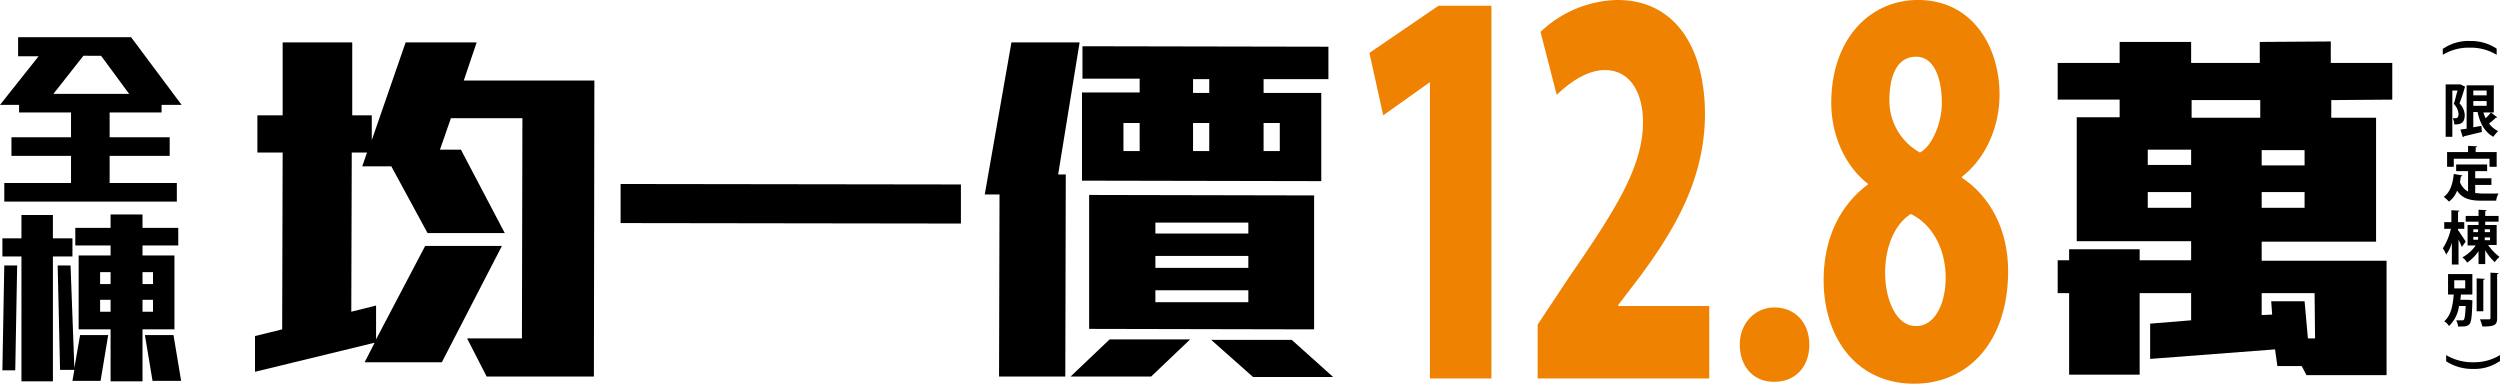 <svg xmlns="http://www.w3.org/2000/svg" width="524.5" height="80.5" viewBox="0 0 524.5 80.5">
  <g id="theme2_desc" transform="translate(-799.5 -1558.1)">
    <g id="Group_540" data-name="Group 540">
      <g id="Group_539" data-name="Group 539">
        <path id="Path_5359" data-name="Path 5359" d="M1099.5,1637.5v-62.1h-.1l-9.7,6.9-2.9-13.1,14.5-9.9h11.1v78.2Z" fill="#ef8200"/>
        <path id="Path_5360" data-name="Path 5360" d="M1158.1,1637.5h-36v-11.3l6.5-9.8c9.7-14.1,15.6-23.2,15.6-32.7,0-6-2.6-10.9-8-10.9-3.8,0-7.5,2.7-10.1,5.2l-3.4-13.2a24.07,24.07,0,0,1,16.1-6.7c12.7,0,18.4,10.8,18.4,23.9,0,13.7-6.5,24.4-13.4,33.8l-4.8,6.3v.2h19.1v15.2Z" fill="#ef8200"/>
        <path id="Path_5361" data-name="Path 5361" d="M1164.5,1630.4c0-4.5,3.2-7.8,7.3-7.8,4.2,0,7.3,3.1,7.3,7.8s-3,7.8-7.3,7.8C1167.4,1638.3,1164.5,1635,1164.5,1630.4Z" fill="#ef8200"/>
        <path id="Path_5362" data-name="Path 5362" d="M1191.3,1596.6c-5-4-7.6-10.5-7.6-16.9,0-13.3,8-21.6,18.2-21.6,11.3,0,17.1,9.6,17.1,19.9,0,6-2.4,12.9-7.9,17.2v.2c5.1,3.3,9.7,9.9,9.7,19.6,0,14.6-8.2,23.6-19.7,23.6-12.4,0-19-10-19-21.7,0-9.4,3.9-16.1,9.3-20.1v-.2Zm16.4,19.8c0-6.7-3.3-11.5-7.3-13.4-3.3,2-5.4,6.8-5.4,12.3,0,5.8,2.4,11.2,6.4,11.2C1205.6,1626.6,1207.7,1621.5,1207.7,1616.4Zm-11.8-37.4a12.42,12.42,0,0,0,6.4,11.1c2.4-1.2,4.6-6,4.6-10.4,0-4.7-1.4-9.7-5.4-9.7C1196.9,1570,1195.9,1575.2,1195.9,1579Z" fill="#ef8200"/>
      </g>
    </g>
    <g id="Group_542" data-name="Group 542">
      <g id="Group_541" data-name="Group 541">
        <path id="Path_5363" data-name="Path 5363" d="M901.6,1637.1l-4.1-8H909l.1-46.2h-15l-2.3,6.6h4.4l9.2,17.5H889.2l-7.6-14h-6.1l1-2.9h-3.2l-.1,33.4,5.2-1.3v7.1l10.3-19.6h16.1l-12.6,24.4H876l2.1-4.1-25.1,6.1v-7.5l5.7-1.4.1-37.1h-5.3v-7.8h5.3V1567h14.6v15.3h4.1v5.2l7.1-20.5h14.9l-2.7,8h27.4l-.1,62.1Z"/>
        <path id="Path_5364" data-name="Path 5364" d="M929.7,1604.9v-8.2l71.4.1v8.2Z"/>
        <path id="Path_5365" data-name="Path 5365" d="M1021.5,1594.7h1.6l-.1,42.4h-13.9l.1-38.2h-3.1l5.6-31.9H1026Zm19.5,42.4h-16.9l8.2-7.8h16.9Zm23.6-62.4v2.9h12.1v18.5l-50.2-.1v-18.5h12.1v-2.9h-12v-6.8l51.6.1v6.8Zm-36.6,52.4V1599l47.2.1v28.1Zm10.6-43.2h-3.4v5.9h3.4Zm22.8,35.1h-19.5v2.5h19.5Zm0-7.2h-19.5v2.5h19.5Zm0-7h-19.5v2.3h19.5Zm-8.2-20.9h-3.4v5.9h3.4Zm0-9.2h-3.4v2.9h3.4Zm9.2,62.5-8.8-7.8h16.9l8.7,7.8Zm5.6-53.3h-3.4v5.9h3.4Z"/>
      </g>
    </g>
    <g id="Group_544" data-name="Group 544">
      <g id="Group_543" data-name="Group 543">
        <path id="Path_5366" data-name="Path 5366" d="M1288.6,1579.1v3.7h9.4v26h-24v4h26.2v24h-16.8l-1-1.9h-5.1l-.5-3.5-26.2,2V1626l8.6-.7v-5.7h-10.8v17.1h-14.8v-17.1h-2.4v-6.9h2.4v-2.3h14.8v2.3h10.8v-4h-24v-26h9V1579h-13v-7.7h13v-4.4h15v4.4h14.4v-4.4l14.9-.1v4.5h12.9v7.7Zm-29.4,19.3h-9.1v3.3h9.1Zm0-8.9h-9.1v3.2h9.1Zm14.5-10.4h-14.4v3.7h14.4Zm11.4,40.5H1274v4.6l2.2-.1-.2-2.8h7l.7,7.8h1.5Zm-2.1-21.2h-9v3.3h9Zm0-8.8h-9v3.2h9Z"/>
      </g>
    </g>
    <g id="Group_545" data-name="Group 545">
      <path id="Path_5367" data-name="Path 5367" d="M833.4,1580.1v1.6H822.5v5.2h12.6v3.9H822.5v5.7h14.1v3.9H800.4v-3.9h14v-5.7H801.9v-3.9h12.5v-5.2H803.5v-1.6h-4l8.1-10.2h-4.3v-4H827l10.6,14.2Zm-12.7-10.3H817l-6.3,8h15.9Z"/>
      <path id="Path_5368" data-name="Path 5368" d="M802.7,1635.8H800l.4-22h2.7Zm7.9-23.9v26.2H804v-26.2h-4v-3.8h4v-4.9h6.6v4.9h4.1v3.8Zm10,26.1h-5.9l.4-2.3h-3l-.5-21.9h2.7l.8,21.5,1.2-6.9h5.9Zm8.8-28.4v2.1h6.7v15.5h-6.7v10.9h-6.7v-10.9H816v-15.5h6.7v-2.1h-7.4v-3.7h7.4v-2.8h6.7v2.8h7.5v3.7Zm-6.7,5.6h-2.2v2.5h2.2Zm0,5.8h-2.2v2.5h2.2Zm8.9-5.8h-2.2v2.5h2.2Zm0,5.8h-2.2v2.5h2.2Zm-.1,17-1.6-9.6h6l1.6,9.6Z"/>
    </g>
    <g id="Group_547" data-name="Group 547">
      <g id="Group_546" data-name="Group 546">
        <path id="Path_5369" data-name="Path 5369" d="M1312.1,1568.3a9.324,9.324,0,0,1,5.6-1.6,9.8,9.8,0,0,1,5.6,1.6v1.3a10.51,10.51,0,0,0-5.7-1.5,10.394,10.394,0,0,0-5.6,1.5v-1.3Z"/>
        <path id="Path_5370" data-name="Path 5370" d="M1315.7,1575.8l1,.5c0,.1-.1.1-.1.2-.3,1-.7,2.3-1.1,3.3a3.656,3.656,0,0,1,1.1,2.4c0,2-1.2,2-2.2,2a3.078,3.078,0,0,0-.3-1.3h.6c.5,0,.6-.5.6-.9a3.33,3.33,0,0,0-1-2.1c.3-.8.5-1.9.8-2.8H1314v9.7h-1.4v-11h3.1Zm4.8,5.8a5.025,5.025,0,0,0,.5,1.3,11.986,11.986,0,0,0,1.1-1.2l1.3,1c0,.1-.2.1-.3.1a8.7,8.7,0,0,1-1.4,1.2,4.944,4.944,0,0,0,1.9,1.6,10.592,10.592,0,0,0-1,1.2c-1.8-1-2.8-2.8-3.3-5.2h-.9v3.2c.6-.1,1.2-.2,1.7-.3l.1,1.3c-1.4.3-2.9.7-3.8.9a.215.215,0,0,1-.2.2l-.5-1.6c.4-.1.8-.1,1.3-.2V1576h5.7v5.7h-2.2Zm.7-4.5h-2.8v1h2.8Zm-2.8,2.2v1h2.8v-1Z"/>
        <path id="Path_5371" data-name="Path 5371" d="M1318.8,1596.8v1.8c.4,0,.9.1,1.4.1h3.5a3.806,3.806,0,0,0-.5,1.5h-3.1c-2.3,0-4-.4-5.1-2.1a5.149,5.149,0,0,1-1.7,2.3,10.951,10.951,0,0,0-1.1-1c1.3-.9,1.9-2.7,2.1-4.8l1.8.3c0,.1-.1.2-.3.2-.1.4-.1.8-.2,1.2a3.818,3.818,0,0,0,1.7,2V1594h-2.5v-1.4h6.5v1.4h-2.5v1.5h3.4v1.4h-3.4Zm-4.5-5.4v1.7h-1.4V1590h4.4v-1.3l1.9.1c0,.1-.1.2-.3.2v1h4.4v3.1h-1.5v-1.7h-7.5Z"/>
        <path id="Path_5372" data-name="Path 5372" d="M1315.3,1606.5c.3.5,1.3,1.9,1.5,2.3l-.8,1.1c-.2-.4-.4-1-.7-1.5v5.2h-1.4V1609a7.281,7.281,0,0,1-1.2,2.5,5.389,5.389,0,0,0-.7-1.3,12.643,12.643,0,0,0,1.7-4.1h-1.4v-1.4h1.5v-2.5l1.7.1c0,.1-.1.2-.3.2v2.2h1.3v1.4h-1.3v.4Zm8,3h-1.8a11.432,11.432,0,0,0,2.4,2.5,5.239,5.239,0,0,0-1,1.1,10.444,10.444,0,0,1-2-2.5v2.9h-1.4v-2.7a9.121,9.121,0,0,1-2.4,2.4,3.564,3.564,0,0,0-1-1.1,8.3,8.3,0,0,0,2.8-2.5h-1.7v-4.3h2.3v-.7h-2.7v-1.2h2.7v-1.3l1.7.1c0,.1-.1.2-.3.2v1h2.8v1.2h-2.8v.7h2.4Zm-4.9-3.3v.6h1v-.6Zm0,1.6v.6h1v-.6Zm3.5-1.6h-1.1v.6h1.1Zm0,2.3v-.6h-1.1v.6Z"/>
        <path id="Path_5373" data-name="Path 5373" d="M1317.1,1621h.3l.8.1v.4c-.1,3-.2,4.1-.6,4.6-.4.4-.7.5-1.8.5h-.6a3.258,3.258,0,0,0-.4-1.3h1.3a.368.368,0,0,0,.3-.1c.2-.2.3-1,.4-2.9h-1.4a7.048,7.048,0,0,1-2.1,4.2,3.176,3.176,0,0,0-1-1c1.6-1.4,1.8-3.7,2-5.6h-1.2v-4.3h5.1v4.3h-2.4c0,.4-.1.7-.1,1.1h1.4Zm-2.7-4.1v1.7h2.3v-1.7Zm6.4-.3c0,.1-.1.2-.3.2v6.6h-1.4v-6.9Zm1.1-1.3,1.8.1c0,.1-.1.2-.3.2v9.2c0,1.5-.5,1.8-3.1,1.8a8.8,8.8,0,0,0-.5-1.5h1.9a.265.265,0,0,0,.3-.3v-9.5Z"/>
        <path id="Path_5374" data-name="Path 5374" d="M1323.9,1633.9a9.324,9.324,0,0,1-5.6,1.6,10.078,10.078,0,0,1-5.6-1.6v-1.3a10.78,10.78,0,0,0,5.7,1.5,10.394,10.394,0,0,0,5.6-1.5v1.3Z"/>
      </g>
    </g>
  </g>
</svg>
